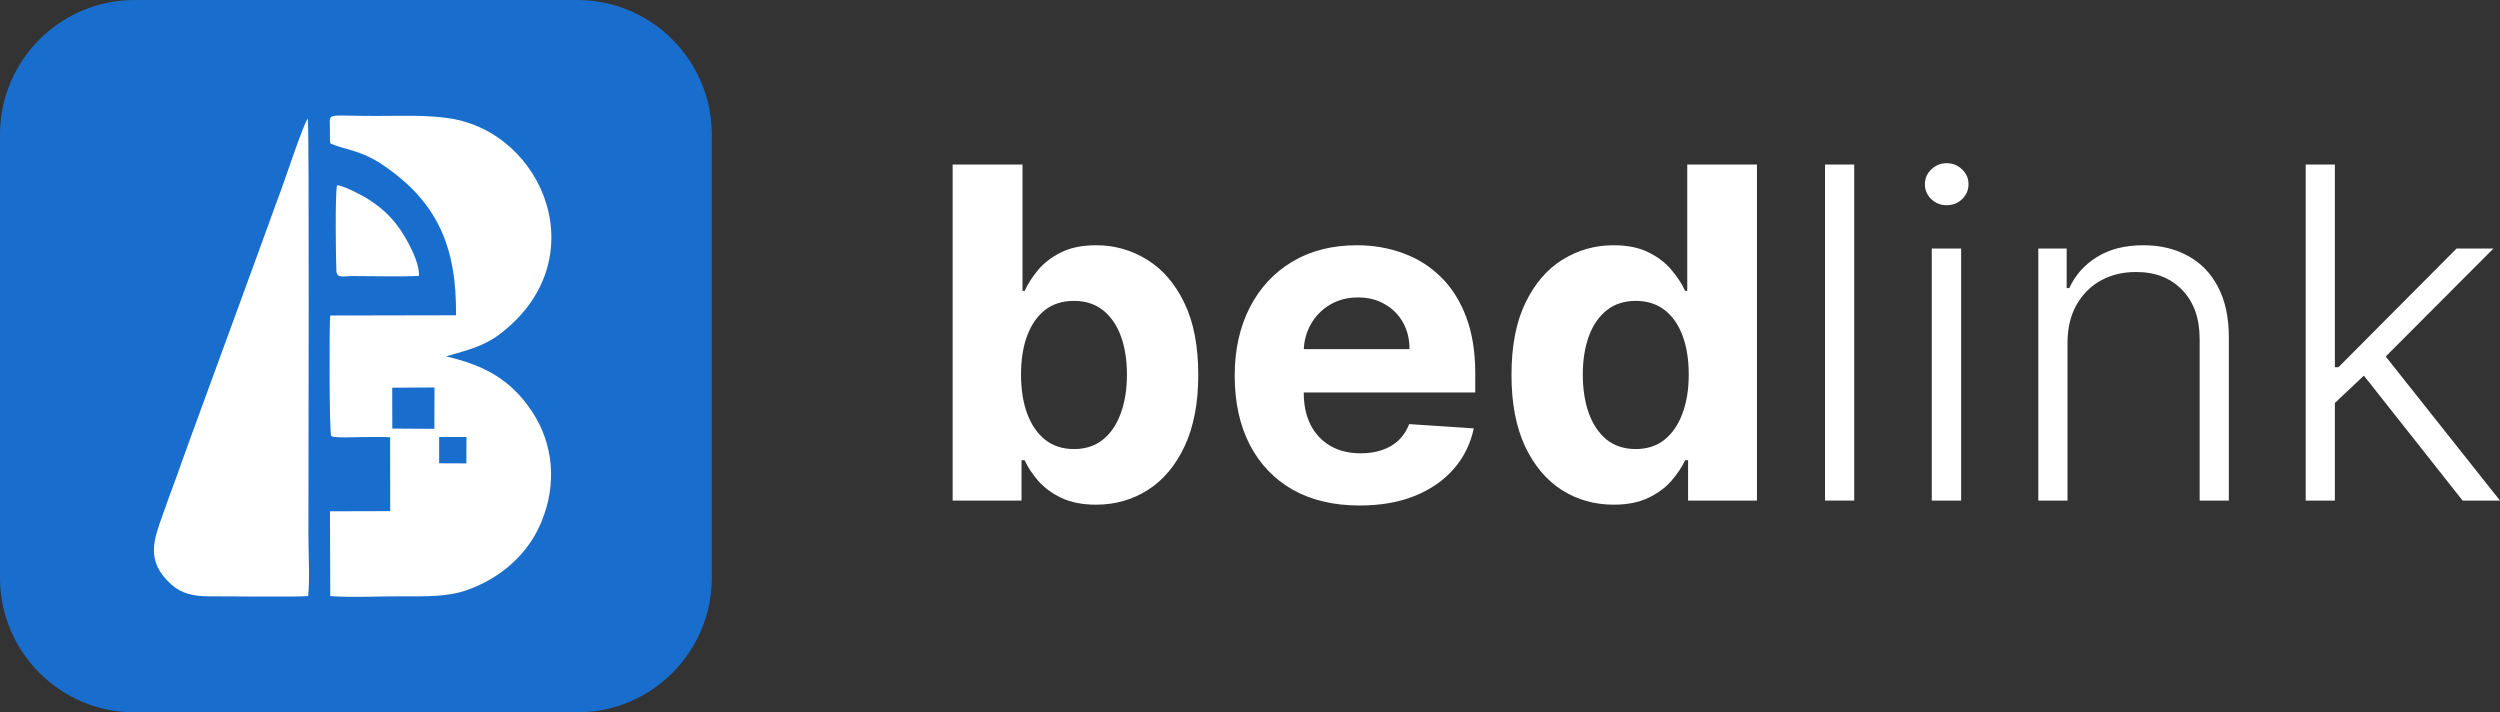 <svg width="186" height="53" viewBox="0 0 186 53" fill="none" xmlns="http://www.w3.org/2000/svg">
<rect x="0" y="0" width="186" height="53" fill="#333333" stroke="none"/>
<path d="M0 10.027C0 4.489 4.486 0 10.02 0H42.941C48.474 0 52.96 4.489 52.96 10.027V42.973C52.96 48.511 48.474 53 42.941 53H10.02C4.486 53 0 48.511 0 42.973V10.027Z" fill="#196ECD"/>
<path fill-rule="evenodd" clip-rule="evenodd" d="M32.672 32.511L34.707 32.512L34.698 34.476L32.673 34.468L32.672 32.511ZM29.182 28.846L32.328 28.826L32.319 31.905L29.187 31.886L29.182 28.846ZM24.645 32.439C24.812 32.605 26.544 32.519 26.81 32.519C27.54 32.519 28.303 32.498 29.026 32.529L29.031 38.028L24.55 38.04L24.572 44.351C26.215 44.466 28.25 44.361 29.938 44.365C31.582 44.368 33.288 44.42 34.752 43.899C37.322 42.985 39.283 41.192 40.25 38.901C41.477 35.997 41.167 32.99 39.566 30.593C37.964 28.193 35.984 27.168 33.187 26.515C34.809 26.047 36.015 25.745 37.17 24.871C44.421 19.379 40.447 9.835 33.408 8.798C31.658 8.541 29.797 8.625 27.992 8.626C24.317 8.629 24.521 8.356 24.543 9.363C24.553 9.794 24.534 10.228 24.562 10.658C25.587 11.151 26.788 11.117 28.525 12.3C32.49 15.001 33.986 18.296 33.928 23.456L24.566 23.474C24.493 24.352 24.498 32.243 24.645 32.439Z" fill="white"/>
<path fill-rule="evenodd" clip-rule="evenodd" d="M22.899 8.819C22.578 9.205 21.242 13.258 20.925 14.103C20.256 15.889 19.639 17.662 18.977 19.444L14.095 32.79C13.75 33.703 13.47 34.559 13.132 35.474C12.812 36.338 12.482 37.228 12.159 38.148C11.456 40.151 10.775 41.715 12.755 43.494C13.468 44.134 14.354 44.368 15.542 44.365C16.779 44.362 22.196 44.427 22.926 44.344C23.059 43.096 22.946 41.197 22.946 39.878C22.946 35.197 23.017 9.093 22.899 8.819Z" fill="white"/>
<path fill-rule="evenodd" clip-rule="evenodd" d="M31.168 20.526C31.218 19.762 30.696 18.674 30.395 18.107C29.624 16.652 28.74 15.64 27.269 14.74C26.921 14.528 25.488 13.767 25.075 13.786C24.922 14.451 24.986 19.191 25.027 20.149C25.052 20.74 25.558 20.54 26.197 20.539C27.645 20.536 29.898 20.598 31.168 20.526Z" fill="white"/>
<path d="M70.877 37.243V12.241H76.074V21.641H76.232C76.46 21.137 76.789 20.624 77.22 20.103C77.66 19.574 78.229 19.134 78.928 18.784C79.636 18.426 80.514 18.247 81.563 18.247C82.93 18.247 84.19 18.605 85.345 19.322C86.5 20.03 87.423 21.1 88.114 22.532C88.805 23.957 89.151 25.743 89.151 27.892C89.151 29.983 88.814 31.75 88.139 33.19C87.472 34.623 86.561 35.709 85.406 36.45C84.259 37.182 82.974 37.548 81.551 37.548C80.543 37.548 79.685 37.382 78.977 37.048C78.278 36.714 77.704 36.295 77.257 35.791C76.81 35.278 76.468 34.761 76.232 34.24H76.001V37.243H70.877ZM75.964 27.867C75.964 28.982 76.118 29.955 76.427 30.785C76.737 31.615 77.184 32.262 77.769 32.726C78.355 33.182 79.067 33.41 79.904 33.41C80.75 33.41 81.466 33.178 82.051 32.714C82.637 32.242 83.08 31.591 83.381 30.761C83.69 29.922 83.845 28.958 83.845 27.867C83.845 26.785 83.694 25.833 83.393 25.011C83.092 24.189 82.649 23.546 82.064 23.082C81.478 22.618 80.758 22.386 79.904 22.386C79.058 22.386 78.343 22.61 77.757 23.057C77.18 23.505 76.737 24.14 76.427 24.962C76.118 25.784 75.964 26.752 75.964 27.867Z" fill="white"/>
<path d="M101.158 37.609C99.231 37.609 97.572 37.219 96.181 36.438C94.798 35.648 93.733 34.533 92.985 33.092C92.237 31.644 91.862 29.93 91.862 27.953C91.862 26.024 92.237 24.331 92.985 22.874C93.733 21.417 94.786 20.282 96.144 19.468C97.511 18.654 99.113 18.247 100.951 18.247C102.187 18.247 103.338 18.447 104.403 18.845C105.477 19.236 106.412 19.826 107.209 20.616C108.014 21.405 108.64 22.398 109.088 23.594C109.535 24.783 109.759 26.174 109.759 27.77V29.198H93.936V25.975H104.867C104.867 25.226 104.704 24.563 104.379 23.985C104.053 23.407 103.602 22.956 103.025 22.63C102.455 22.296 101.793 22.13 101.036 22.13C100.247 22.13 99.548 22.313 98.938 22.679C98.336 23.037 97.864 23.521 97.523 24.132C97.181 24.734 97.006 25.405 96.998 26.146V29.21C96.998 30.138 97.169 30.94 97.511 31.615C97.86 32.291 98.352 32.812 98.987 33.178C99.621 33.544 100.373 33.727 101.244 33.727C101.821 33.727 102.35 33.646 102.829 33.483C103.309 33.32 103.72 33.076 104.062 32.751C104.403 32.425 104.663 32.026 104.842 31.554L109.649 31.872C109.405 33.027 108.905 34.036 108.148 34.899C107.4 35.754 106.432 36.421 105.245 36.901C104.066 37.373 102.703 37.609 101.158 37.609Z" fill="white"/>
<path d="M120.055 37.548C118.631 37.548 117.342 37.182 116.187 36.45C115.041 35.709 114.13 34.623 113.455 33.19C112.788 31.75 112.455 29.983 112.455 27.892C112.455 25.743 112.8 23.957 113.491 22.532C114.183 21.1 115.102 20.03 116.248 19.322C117.403 18.605 118.668 18.247 120.042 18.247C121.092 18.247 121.966 18.426 122.665 18.784C123.373 19.134 123.942 19.574 124.373 20.103C124.812 20.624 125.146 21.137 125.373 21.641H125.532V12.241H130.717V37.243H125.593V34.24H125.373C125.129 34.761 124.784 35.278 124.336 35.791C123.897 36.295 123.324 36.714 122.616 37.048C121.917 37.382 121.063 37.548 120.055 37.548ZM121.701 33.41C122.539 33.41 123.247 33.182 123.824 32.726C124.41 32.262 124.857 31.615 125.166 30.785C125.483 29.955 125.642 28.982 125.642 27.867C125.642 26.752 125.487 25.784 125.178 24.962C124.869 24.14 124.422 23.505 123.836 23.057C123.251 22.61 122.539 22.386 121.701 22.386C120.848 22.386 120.128 22.618 119.542 23.082C118.957 23.546 118.513 24.189 118.213 25.011C117.912 25.833 117.761 26.785 117.761 27.867C117.761 28.958 117.912 29.922 118.213 30.761C118.522 31.591 118.965 32.242 119.542 32.714C120.128 33.178 120.848 33.41 121.701 33.41Z" fill="white"/>
<path d="M137.954 12.241V37.243H135.782V12.241H137.954Z" fill="white"/>
<path d="M143.724 37.243V18.491H145.908V37.243H143.724ZM144.834 15.268C144.387 15.268 144.005 15.118 143.687 14.817C143.37 14.507 143.212 14.137 143.212 13.706C143.212 13.274 143.37 12.908 143.687 12.607C144.005 12.298 144.387 12.143 144.834 12.143C145.281 12.143 145.664 12.298 145.981 12.607C146.298 12.908 146.457 13.274 146.457 13.706C146.457 14.137 146.298 14.507 145.981 14.817C145.664 15.118 145.281 15.268 144.834 15.268Z" fill="white"/>
<path d="M153.822 25.523V37.243H151.65V18.491H153.761V21.434H153.956C154.395 20.473 155.078 19.704 156.005 19.126C156.941 18.54 158.096 18.247 159.47 18.247C160.731 18.247 161.837 18.512 162.788 19.041C163.748 19.562 164.492 20.331 165.021 21.348C165.557 22.366 165.826 23.615 165.826 25.096V37.243H163.654V25.23C163.654 23.692 163.223 22.475 162.361 21.58C161.507 20.685 160.36 20.237 158.921 20.237C157.937 20.237 157.063 20.449 156.298 20.872C155.534 21.295 154.928 21.906 154.48 22.703C154.041 23.493 153.822 24.433 153.822 25.523Z" fill="white"/>
<path d="M173.52 30.163L173.496 27.318H173.984L182.767 18.491H185.512L176.838 27.184L176.643 27.22L173.52 30.163ZM171.544 37.243V12.241H173.715V37.243H171.544ZM183.219 37.243L175.606 27.611L177.168 26.109L186 37.243H183.219Z" fill="white"/>
</svg>
